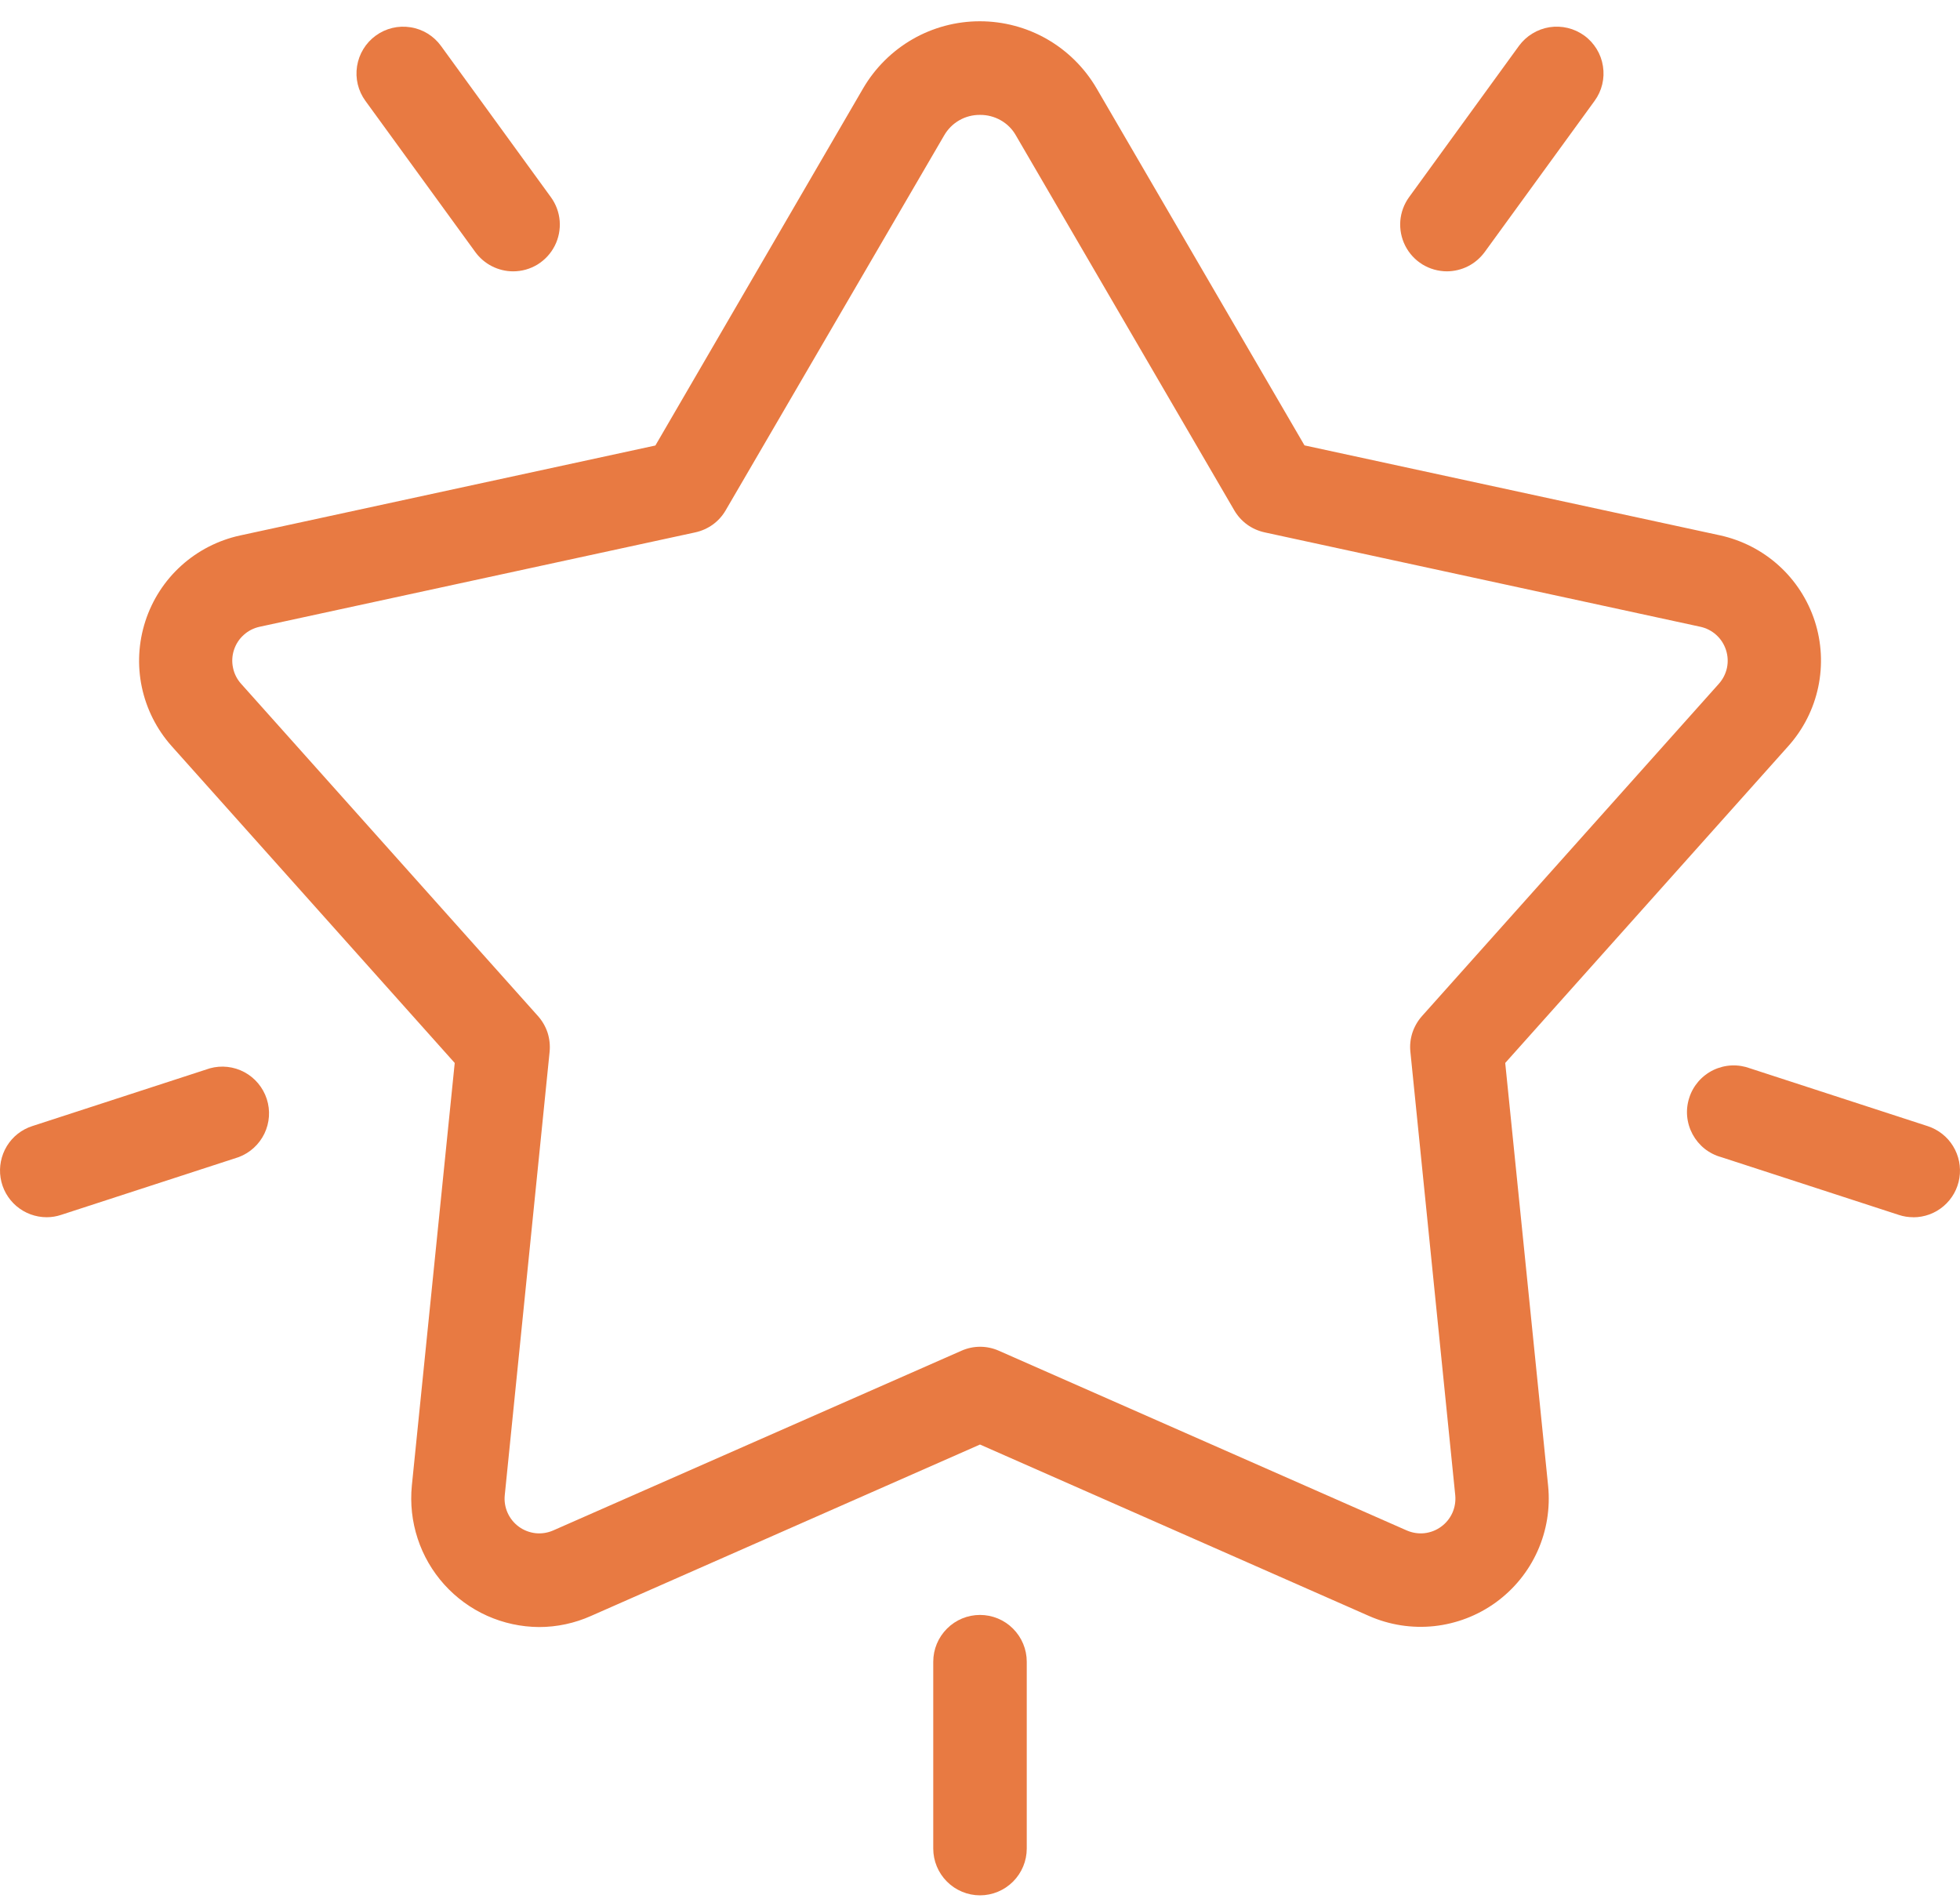 <svg width="34" height="33" viewBox="0 0 34 33" fill="none" xmlns="http://www.w3.org/2000/svg">
<path d="M9.351 28.224C9.041 28.222 8.734 28.156 8.451 28.029C8.168 27.902 7.914 27.717 7.706 27.486C7.499 27.256 7.341 26.984 7.245 26.689C7.148 26.394 7.114 26.082 7.144 25.773L7.888 18.439L2.976 12.941C2.718 12.651 2.54 12.298 2.46 11.918C2.38 11.538 2.402 11.144 2.522 10.774C2.642 10.405 2.856 10.073 3.144 9.813C3.432 9.552 3.784 9.372 4.163 9.289L11.369 7.728L14.973 1.532C15.18 1.178 15.475 0.885 15.83 0.68C16.185 0.476 16.588 0.369 16.997 0.369C17.407 0.369 17.81 0.476 18.165 0.68C18.52 0.885 18.815 1.178 19.022 1.532L22.629 7.726L29.835 9.286C30.215 9.369 30.567 9.549 30.856 9.81C31.144 10.07 31.359 10.402 31.48 10.772C31.6 11.142 31.621 11.537 31.541 11.917C31.461 12.298 31.282 12.651 31.023 12.941L26.111 18.439L26.855 25.773C26.894 26.16 26.831 26.551 26.672 26.906C26.513 27.261 26.264 27.567 25.949 27.796C25.635 28.024 25.265 28.166 24.879 28.208C24.492 28.249 24.102 28.188 23.746 28.031L17 25.058L10.253 28.031C9.969 28.158 9.662 28.224 9.351 28.224ZM17 1.993C16.874 1.992 16.749 2.024 16.64 2.087C16.53 2.15 16.44 2.241 16.377 2.351L12.589 8.851C12.533 8.948 12.457 9.033 12.366 9.099C12.274 9.165 12.171 9.211 12.061 9.235L4.506 10.872C4.403 10.894 4.307 10.942 4.229 11.013C4.15 11.083 4.092 11.173 4.059 11.273C4.026 11.373 4.02 11.48 4.042 11.583C4.063 11.687 4.111 11.782 4.182 11.861L9.332 17.625C9.407 17.709 9.464 17.808 9.499 17.914C9.533 18.021 9.545 18.134 9.534 18.246L8.756 25.937C8.745 26.042 8.763 26.148 8.806 26.244C8.849 26.339 8.916 26.422 9.001 26.484C9.086 26.546 9.186 26.584 9.291 26.596C9.395 26.607 9.501 26.59 9.597 26.548L16.676 23.432C16.779 23.386 16.89 23.362 17.002 23.362C17.115 23.362 17.226 23.386 17.329 23.432L24.402 26.548C24.499 26.59 24.604 26.607 24.709 26.596C24.814 26.584 24.913 26.546 24.998 26.484C25.084 26.422 25.151 26.339 25.194 26.244C25.237 26.148 25.254 26.042 25.244 25.937L24.466 18.246C24.454 18.134 24.466 18.021 24.501 17.914C24.536 17.808 24.593 17.709 24.668 17.625L29.818 11.86C29.888 11.781 29.936 11.686 29.958 11.583C29.979 11.48 29.973 11.373 29.94 11.273C29.907 11.173 29.849 11.083 29.771 11.013C29.692 10.942 29.597 10.894 29.494 10.872L21.938 9.235C21.828 9.211 21.724 9.165 21.633 9.099C21.543 9.033 21.466 8.948 21.41 8.851L17.622 2.348C17.56 2.238 17.469 2.148 17.359 2.086C17.25 2.024 17.126 1.992 17 1.993Z" fill="#E87A42"/>
<path d="M17 32.878C16.785 32.878 16.579 32.792 16.427 32.64C16.275 32.488 16.189 32.282 16.189 32.067V28.825C16.189 28.61 16.275 28.404 16.427 28.252C16.579 28.099 16.785 28.014 17 28.014C17.215 28.014 17.421 28.099 17.573 28.252C17.725 28.404 17.811 28.61 17.811 28.825V32.067C17.811 32.282 17.725 32.488 17.573 32.64C17.421 32.792 17.215 32.878 17 32.878Z" fill="#E87A42"/>
<path d="M0.81 21.115C0.617 21.115 0.431 21.046 0.284 20.921C0.137 20.795 0.04 20.622 0.01 20.431C-0.02 20.241 0.019 20.046 0.119 19.881C0.22 19.716 0.376 19.593 0.56 19.534L3.64 18.532C3.841 18.476 4.056 18.5 4.24 18.599C4.424 18.698 4.562 18.864 4.627 19.062C4.692 19.261 4.677 19.476 4.587 19.664C4.496 19.852 4.337 19.998 4.141 20.072L1.061 21.074C0.98 21.101 0.896 21.115 0.81 21.115Z" fill="#E87A42"/>
<path d="M33.19 21.115C33.104 21.115 33.02 21.102 32.939 21.075L29.859 20.073C29.753 20.044 29.655 19.994 29.569 19.926C29.483 19.857 29.413 19.772 29.361 19.676C29.309 19.579 29.277 19.473 29.267 19.364C29.257 19.255 29.27 19.145 29.304 19.041C29.337 18.937 29.392 18.841 29.464 18.758C29.536 18.676 29.624 18.609 29.723 18.561C29.822 18.514 29.929 18.487 30.038 18.482C30.148 18.477 30.257 18.495 30.36 18.533L33.44 19.535C33.623 19.595 33.78 19.718 33.88 19.882C33.981 20.047 34.02 20.242 33.99 20.433C33.96 20.623 33.863 20.797 33.716 20.922C33.569 21.048 33.383 21.116 33.19 21.116V21.115Z" fill="#E87A42"/>
<path d="M25.099 4.707C24.949 4.706 24.803 4.665 24.675 4.587C24.548 4.509 24.445 4.397 24.377 4.264C24.309 4.13 24.28 3.981 24.291 3.832C24.303 3.683 24.356 3.54 24.444 3.419L26.349 0.796C26.412 0.71 26.491 0.637 26.582 0.582C26.673 0.526 26.774 0.489 26.879 0.472C26.984 0.456 27.091 0.46 27.195 0.485C27.299 0.51 27.396 0.555 27.482 0.617C27.569 0.68 27.641 0.759 27.697 0.85C27.753 0.941 27.79 1.042 27.806 1.147C27.823 1.252 27.819 1.359 27.794 1.463C27.769 1.567 27.724 1.664 27.661 1.75L25.755 4.372C25.679 4.475 25.581 4.56 25.467 4.618C25.353 4.676 25.227 4.706 25.099 4.707Z" fill="#E87A42"/>
<path d="M8.901 4.707C8.773 4.707 8.647 4.676 8.533 4.618C8.419 4.56 8.32 4.475 8.245 4.372L6.339 1.75C6.212 1.576 6.16 1.359 6.194 1.147C6.228 0.935 6.344 0.744 6.518 0.618C6.692 0.491 6.909 0.439 7.121 0.473C7.334 0.506 7.524 0.623 7.65 0.797L9.556 3.42C9.644 3.541 9.697 3.684 9.709 3.833C9.72 3.982 9.691 4.131 9.623 4.264C9.555 4.398 9.452 4.509 9.325 4.588C9.197 4.666 9.051 4.707 8.901 4.707V4.707Z" fill="#E87A42"/>
</svg>
